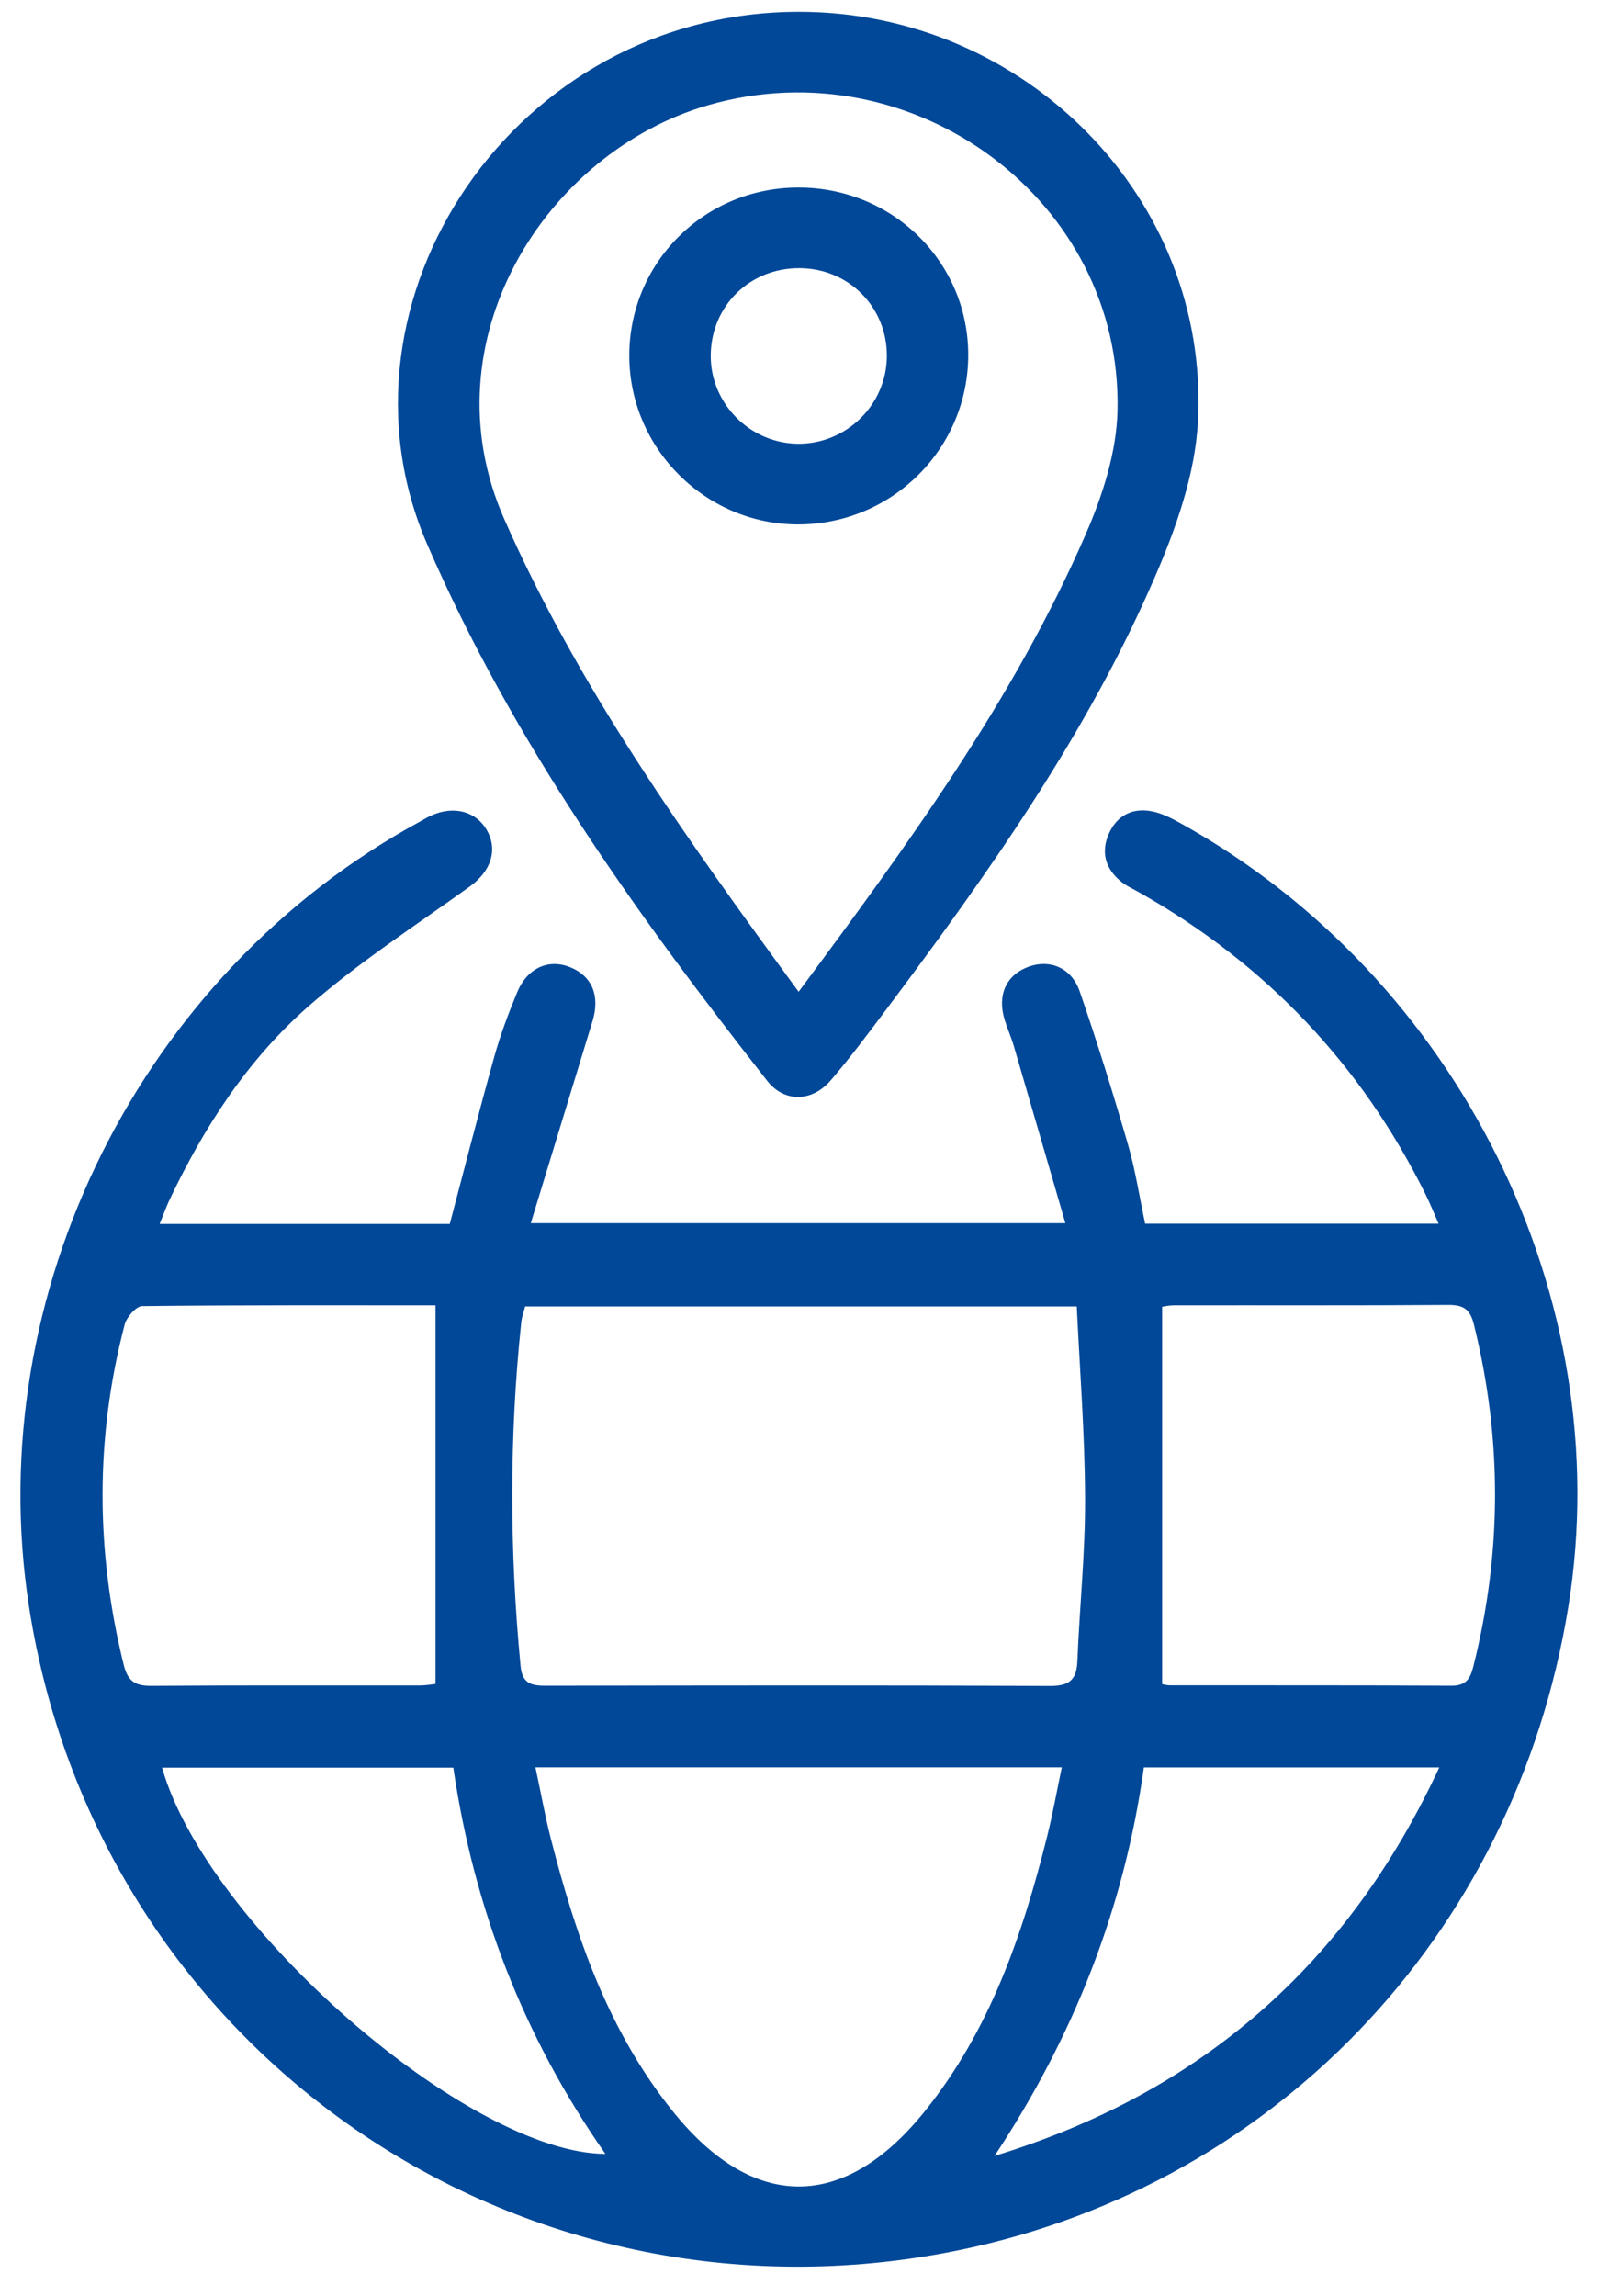 <svg width="39" height="56" viewBox="0 0 39 56" fill="none" xmlns="http://www.w3.org/2000/svg">
<g clip-path="url(#clip0_2010_547)">
<path d="M3.894 29.854H10.977C11.342 28.476 11.688 27.116 12.066 25.764C12.215 25.234 12.41 24.714 12.621 24.206C12.867 23.61 13.384 23.382 13.91 23.59C14.448 23.804 14.65 24.288 14.462 24.903C13.966 26.519 13.475 28.137 12.954 29.836H26.002C25.571 28.358 25.158 26.934 24.741 25.51C24.678 25.295 24.584 25.088 24.518 24.873C24.333 24.268 24.559 23.777 25.107 23.579C25.619 23.393 26.149 23.602 26.349 24.178C26.776 25.412 27.164 26.662 27.529 27.917C27.71 28.54 27.808 29.188 27.948 29.848H35.109C34.993 29.587 34.901 29.352 34.789 29.128C33.224 25.971 30.901 23.521 27.821 21.777C27.661 21.686 27.486 21.61 27.346 21.492C26.973 21.18 26.865 20.777 27.063 20.334C27.263 19.886 27.643 19.695 28.123 19.792C28.359 19.84 28.587 19.956 28.8 20.074C35.603 23.836 39.49 31.68 38.277 39.185C36.969 47.275 30.972 53.485 23.045 54.957C12.373 56.938 2.347 49.851 0.704 39.162C-0.464 31.552 3.441 23.733 10.259 20.035C10.35 19.986 10.437 19.93 10.531 19.889C11.079 19.646 11.619 19.791 11.88 20.247C12.159 20.734 11.977 21.254 11.47 21.62C10.14 22.578 8.752 23.474 7.525 24.549C6.046 25.845 4.98 27.49 4.138 29.265C4.054 29.444 3.988 29.631 3.897 29.853L3.894 29.854ZM26.281 31.867H12.816C12.781 32.005 12.737 32.122 12.723 32.242C12.426 35.037 12.436 37.833 12.704 40.632C12.748 41.099 13.002 41.119 13.369 41.118C17.451 41.111 21.533 41.104 25.616 41.124C26.093 41.126 26.276 40.981 26.294 40.515C26.347 39.188 26.489 37.861 26.482 36.533C26.476 34.985 26.354 33.438 26.279 31.867H26.281ZM13.067 43.108C13.205 43.754 13.306 44.317 13.448 44.868C14.062 47.259 14.859 49.575 16.447 51.532C18.399 53.939 20.604 53.934 22.557 51.514C24.153 49.537 24.954 47.201 25.558 44.786C25.693 44.243 25.792 43.692 25.914 43.109H13.065L13.067 43.108ZM10.63 31.84C8.283 31.84 5.876 31.831 3.469 31.859C3.321 31.861 3.091 32.127 3.043 32.307C2.32 35.07 2.334 37.838 3.02 40.611C3.119 41.008 3.298 41.124 3.695 41.121C5.879 41.104 8.063 41.114 10.246 41.111C10.404 41.111 10.562 41.081 10.629 41.075V31.84H10.63ZM28.361 41.077C28.361 41.077 28.463 41.108 28.561 41.108C30.847 41.111 33.133 41.104 35.421 41.118C35.771 41.119 35.878 40.955 35.953 40.666C36.659 37.877 36.664 35.091 35.969 32.299C35.877 31.928 35.707 31.826 35.337 31.83C33.112 31.846 30.888 31.836 28.663 31.84C28.526 31.84 28.387 31.871 28.363 31.874V41.077H28.361ZM3.955 43.116C5.041 46.953 11.436 52.527 14.775 52.538C12.77 49.677 11.561 46.519 11.063 43.116H3.953H3.955ZM27.917 43.111C27.435 46.568 26.187 49.698 24.272 52.587C29.312 51.047 32.897 47.913 35.126 43.111H27.917Z" fill="#014898"/>
<path d="M19.516 0.288C25.023 0.296 29.523 4.843 29.237 10.277C29.17 11.564 28.703 12.883 28.181 14.086C26.52 17.925 24.104 21.323 21.603 24.659C21.172 25.233 20.741 25.809 20.274 26.353C19.823 26.878 19.146 26.901 18.725 26.365C15.516 22.276 12.504 18.073 10.422 13.267C7.859 7.345 12.543 0.278 19.516 0.288ZM19.491 24.191C22.167 20.588 24.744 17.061 26.497 13.033C26.907 12.093 27.247 11.041 27.273 10.034C27.403 4.892 22.293 1.126 17.296 2.562C13.314 3.707 10.394 8.319 12.302 12.652C14.135 16.811 16.761 20.462 19.491 24.191Z" fill="#014898"/>
<path d="M23.63 8.634C23.642 10.926 21.788 12.787 19.485 12.792C17.224 12.796 15.362 10.941 15.358 8.682C15.355 6.409 17.186 4.582 19.472 4.574C21.768 4.565 23.619 6.372 23.63 8.636V8.634ZM21.644 8.693C21.654 7.494 20.717 6.547 19.515 6.541C18.305 6.534 17.362 7.453 17.346 8.654C17.329 9.83 18.295 10.813 19.475 10.824C20.656 10.834 21.636 9.873 21.644 8.693Z" fill="#014898"/>
</g>
<defs>
<clipPath id="clip0_2010_547">
<rect width="38" height="55" fill="white" transform="translate(0.5 0.288)"/>
</clipPath>
</defs>
</svg>
